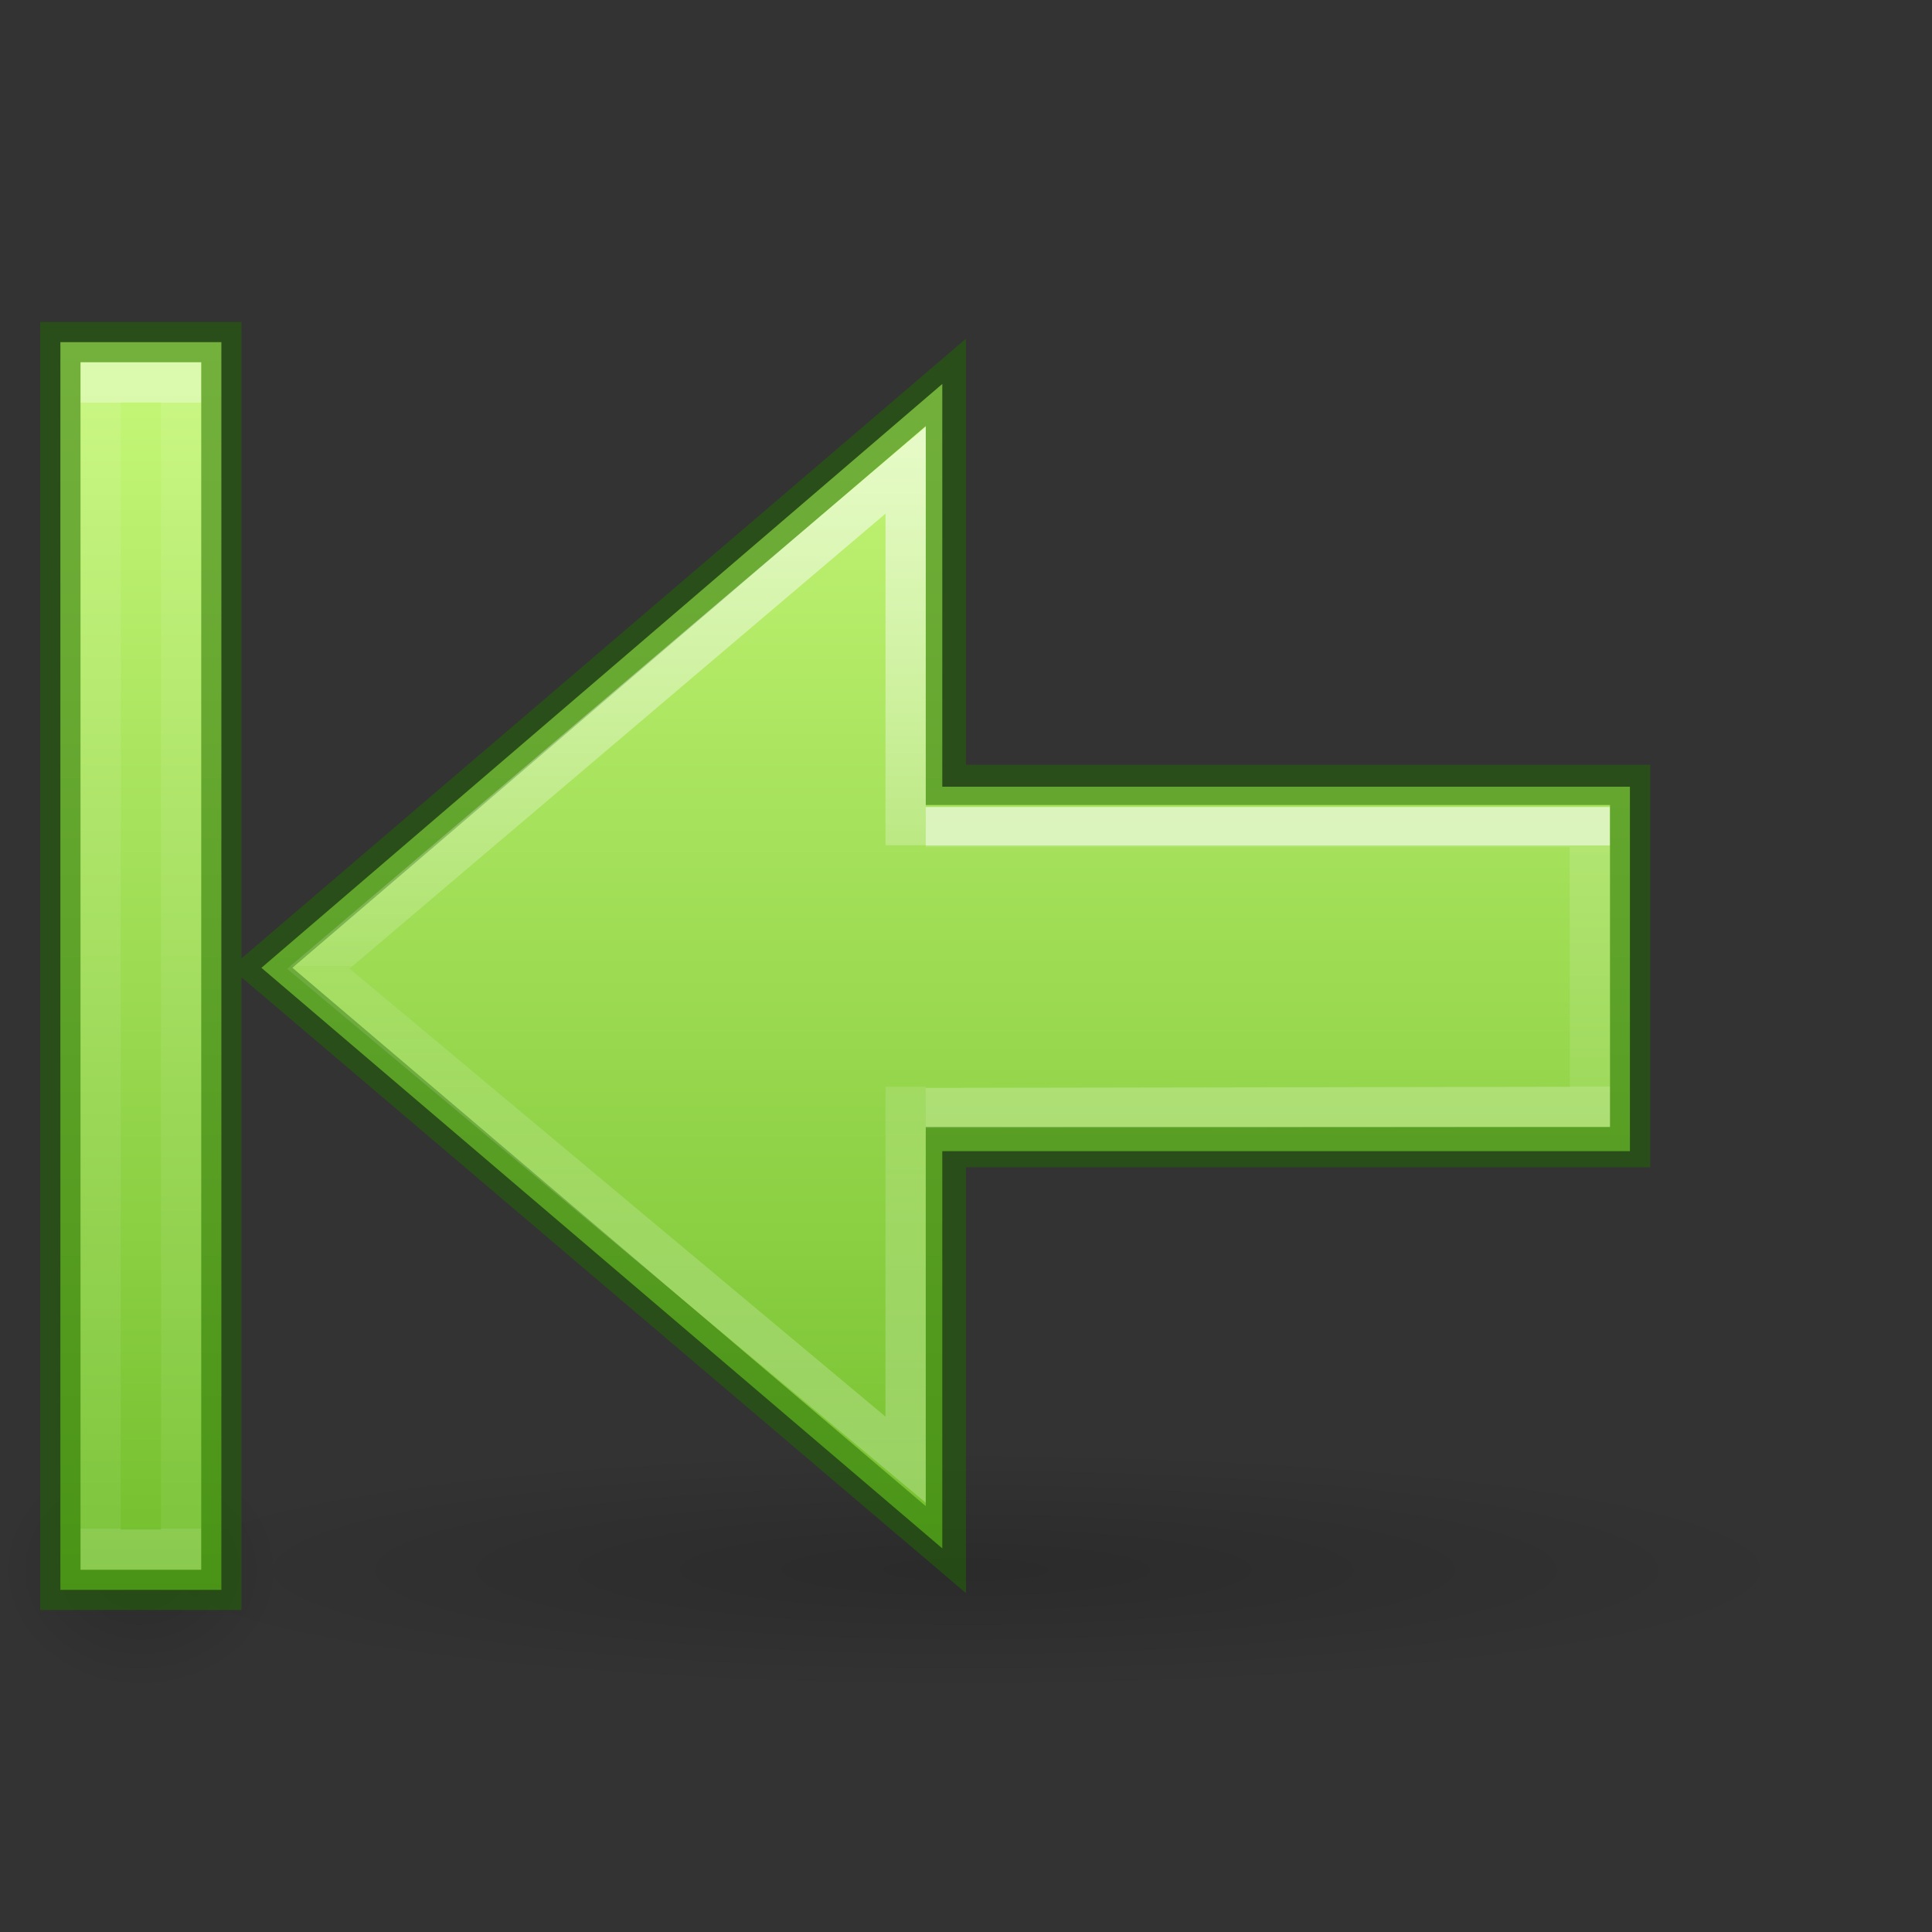 <svg xmlns="http://www.w3.org/2000/svg" xmlns:osb="http://www.openswatchbook.org/uri/2009/osb" xmlns:svg="http://www.w3.org/2000/svg" xmlns:xlink="http://www.w3.org/1999/xlink" id="svg2491" width="48" height="48" version="1.1"><rect width="100%" height="100%" fill="#333333" stroke="none"/><defs id="defs2493"><linearGradient id="linearGradient971"><stop id="stop963" offset="0" stop-color="#fff" stop-opacity="1"/><stop id="stop965" offset=".52" stop-color="#fff" stop-opacity=".235"/><stop id="stop967" offset=".52" stop-color="#fff" stop-opacity=".157"/><stop id="stop969" offset="1" stop-color="#fff" stop-opacity=".392"/></linearGradient><linearGradient id="linearGradient5105"><stop id="stop5107" offset="0" stop-color="#000" stop-opacity="1"/><stop id="stop5109" offset="1" stop-color="#000" stop-opacity="0"/></linearGradient><radialGradient id="radialGradient4354" cx="11.25" cy="19.031" r="8.063" fx="11.25" fy="19.031" gradientTransform="matrix(-2.605,0,0,0.372,53.302,31.919)" gradientUnits="userSpaceOnUse" xlink:href="#linearGradient5105"/><linearGradient id="linearGradient1353"><stop id="stop1349" offset="0" stop-color="#d1ff82" stop-opacity="1"/><stop id="stop1351" offset="1" stop-color="#68b723" stop-opacity="1"/></linearGradient><linearGradient id="linearGradient897"><stop id="stop889" offset="0" stop-color="#fff" stop-opacity="1"/><stop id="stop891" offset="0" stop-color="#fff" stop-opacity=".235"/><stop id="stop893" offset="1" stop-color="#fff" stop-opacity=".157"/><stop id="stop895" offset="1" stop-color="#fff" stop-opacity=".392"/></linearGradient><linearGradient id="linearGradient4526" osb:paint="solid"><stop id="stop4528" offset="0" stop-color="#fff" stop-opacity="1"/></linearGradient><radialGradient id="radialGradient4354-7" cx="11.25" cy="19.031" r="8.063" fx="11.25" fy="19.031" gradientTransform="matrix(-0.434,0,0,0.372,8.384,31.919)" gradientUnits="userSpaceOnUse" xlink:href="#linearGradient5105"/><linearGradient id="linearGradient907"><stop id="stop899" offset="0" stop-color="#fff" stop-opacity="1"/><stop id="stop901" offset="0" stop-color="#fff" stop-opacity=".235"/><stop id="stop903" offset="1" stop-color="#fff" stop-opacity=".157"/><stop id="stop905" offset="1" stop-color="#fff" stop-opacity=".392"/></linearGradient><linearGradient id="linearGradient2606-5" x1="34.883" x2="34.883" y1="22.992" y2="28.992" gradientTransform="matrix(1.005,0,0,1,-5.044,-1.992)" gradientUnits="userSpaceOnUse" xlink:href="#linearGradient897"/><linearGradient id="linearGradient848-9" x1="4.715" x2="43.601" y1="22.595" y2="22.595" gradientTransform="rotate(90,23,23)" gradientUnits="userSpaceOnUse" xlink:href="#linearGradient1353"/><linearGradient id="linearGradient3174-6" x1="11.034" x2="40.966" y1="-5" y2="-5" gradientTransform="matrix(0.935,0,0,1,-0.323,2)" gradientUnits="userSpaceOnUse" xlink:href="#linearGradient907"/><linearGradient id="linearGradient2606-6-2" x1="34.883" x2="34.883" y1="12.992" y2="37.992" gradientTransform="matrix(1.005,0,0,1,-5.044,-1.992)" gradientUnits="userSpaceOnUse" xlink:href="#linearGradient971"/></defs><path id="path4346" fill="url(#radialGradient4354)" fill-opacity="1" fill-rule="nonzero" stroke="none" stroke-dasharray="none" stroke-dashoffset="0" stroke-linecap="butt" stroke-linejoin="miter" stroke-miterlimit="4" stroke-opacity="1" stroke-width="2.446" marker-end="none" marker-mid="none" marker-start="none" d="M 3,39 A 21,3 0 1 0 45,39 21,3 0 1 0 3,39 Z" display="inline" opacity=".163" overflow="visible" visibility="visible" style="marker:none"/><path id="path4346-9" fill="url(#radialGradient4354-7)" fill-opacity="1" fill-rule="nonzero" stroke="none" stroke-dasharray="none" stroke-dashoffset="0" stroke-linecap="butt" stroke-linejoin="miter" stroke-miterlimit="4" stroke-opacity="1" stroke-width="2.446" marker-end="none" marker-mid="none" marker-start="none" d="M 0,39 A 3.5,3 0 1 0 7,39 3.5,3 0 1 0 0,39 Z" display="inline" opacity=".163" overflow="visible" visibility="visible" style="marker:none"/><path id="path4348-5-7" fill="url(#linearGradient848-9)" fill-opacity="1" fill-rule="nonzero" stroke="none" stroke-dasharray="none" stroke-dashoffset="0" stroke-linecap="butt" stroke-linejoin="miter" stroke-miterlimit="4" stroke-opacity="1" stroke-width="1" marker-end="none" marker-mid="none" marker-start="none" d="m 1.5,8.5 v 31 h 4 V 8.5 Z M 23.411,9.539 6.495,24.045 23.411,38.469 V 28.6 H 40.495 V 19.545 H 23.411 Z" display="inline" opacity="1" overflow="visible" visibility="visible" style="marker:none"/><path id="path4360-3-3" fill="none" fill-opacity="1" fill-rule="nonzero" stroke="url(#linearGradient2606-5)" stroke-dasharray="none" stroke-dashoffset="0" stroke-linecap="butt" stroke-linejoin="miter" stroke-miterlimit="4" stroke-opacity="1" stroke-width="1" marker-end="none" marker-mid="none" marker-start="none" d="m 23,27.528 16.503,-0.028 -0.006,-6.95 H 23" display="inline" opacity=".6" overflow="visible" visibility="visible" style="marker:none"/><rect stroke-linejoin="miter" style="marker:none" id="rect2602-9" width="29" height="2" x="9.5" y="-4.5" fill="none" fill-opacity="1" fill-rule="nonzero" stroke="url(#linearGradient3174-6)" stroke-dasharray="none" stroke-dashoffset="0" stroke-linecap="butt" stroke-miterlimit="4" stroke-opacity="1" stroke-width="1" marker-end="none" marker-mid="none" marker-start="none" display="inline" opacity=".4" overflow="visible" transform="rotate(90)" visibility="visible"/><path id="path849-5-6" fill="none" fill-opacity="1" fill-rule="nonzero" stroke="#206b00" stroke-dasharray="none" stroke-dashoffset="0" stroke-linecap="butt" stroke-linejoin="miter" stroke-miterlimit="4" stroke-opacity="1" stroke-width="1" marker-end="none" marker-mid="none" marker-start="none" d="m 40.5,19.5 h -17 V 9.5 L 6.495,24.045 23.5,38.5 v -10 h 17 z m -35,-11 h -4 v 31 h 4 z" display="inline" opacity=".5" overflow="visible" visibility="visible" style="marker:none"/><path id="path4360-3-7-1" fill="none" fill-opacity="1" fill-rule="nonzero" stroke="url(#linearGradient2606-6-2)" stroke-dasharray="none" stroke-dashoffset="0" stroke-linecap="butt" stroke-linejoin="miter" stroke-miterlimit="4" stroke-opacity="1" stroke-width="1" marker-end="none" marker-mid="none" marker-start="none" d="m 22.5,21 -3e-6,-9.319 L 7.91,24.067 22.5,36.266 V 27" display="inline" opacity=".6" overflow="visible" visibility="visible" style="marker:none"/></svg>